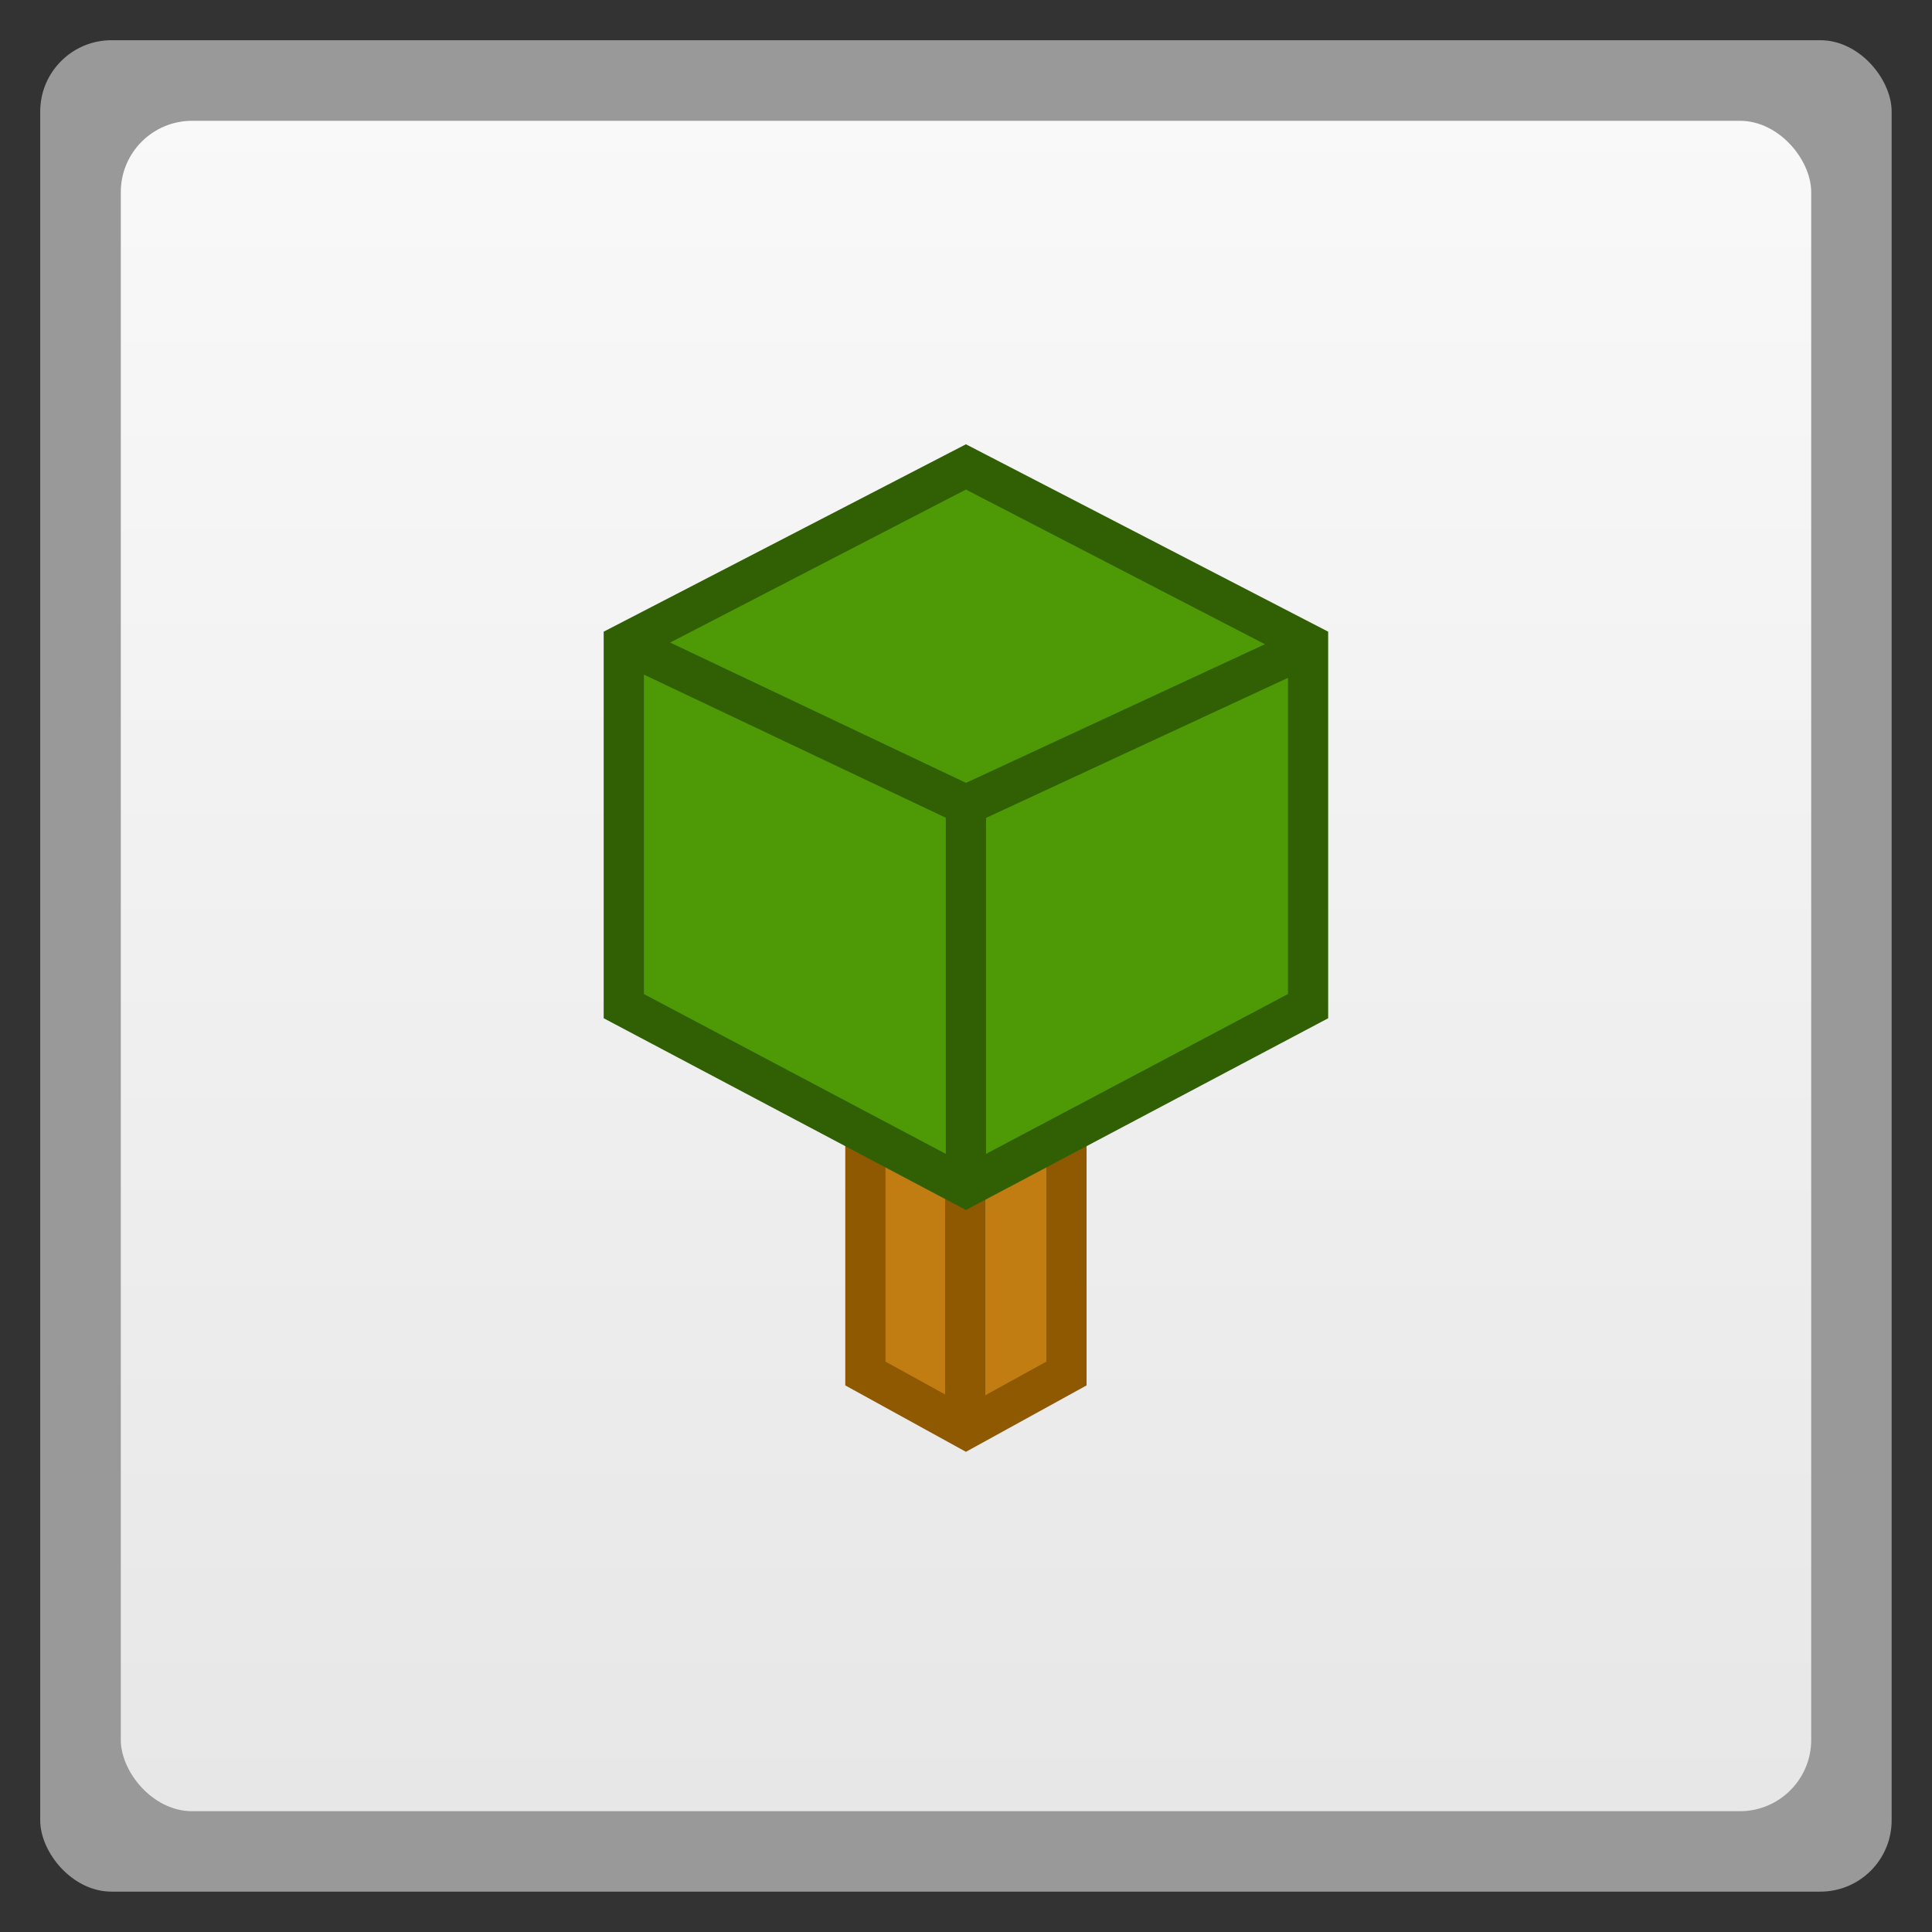 <svg xmlns="http://www.w3.org/2000/svg" xmlns:xlink="http://www.w3.org/1999/xlink" width="48" viewBox="0 0 13.547 13.547" height="48">
 <rect x="0" y="0" width="13.547" height="13.547" fill="#333333" stroke="none"/>
 <defs>
  <linearGradient id="0">
   <stop stop-color="#e7e7e7"/>
   <stop offset="1" stop-color="#f9f9f9"/>
  </linearGradient>
  <linearGradient xlink:href="#0" id="1" gradientUnits="userSpaceOnUse" gradientTransform="matrix(1.105,0,0,1.105,-134.279,-295.761)" y1="279.1" x2="0" y2="268.33"/>
 </defs>
 <rect height="12.982" rx="0.5" y="0.282" x="0.282" width="12.982" opacity="0.5" fill="#ffffff" fill-rule="evenodd"/>
 <rect height="11.853" rx="0.5" y="0.847" x="0.847" width="11.853" fill="url(#1)" fill-rule="evenodd"/>
 <path d="m 6.068,9.631 0.705,0.388 0.705,-0.388 0,-2.328 -0.705,-0.388 -0.705,0.388 0,2.328 z" fill="#c17d11" stroke="#8f5902" stroke-linecap="round" stroke-width="0.282"/>
 <path d="M 24,35 24,25 z" transform="scale(0.282,0.282)" fill="#8f5902" stroke="#8f5902"/>
 <path d="m 4.374,7.055 2.399,1.27 2.399,-1.27 0,-2.54 L 6.773,3.274 4.374,4.515 z" fill="#4e9a06" stroke="#316004" stroke-linecap="round" stroke-width="0.282"/>
 <path d="m 6.773,8.326 0,-2.681 2.434,-1.129 -2.434,1.129 -2.381,-1.129 2.381,1.129 z" fill="#316004" stroke="#316004" stroke-width="0.282"/>
</svg>
